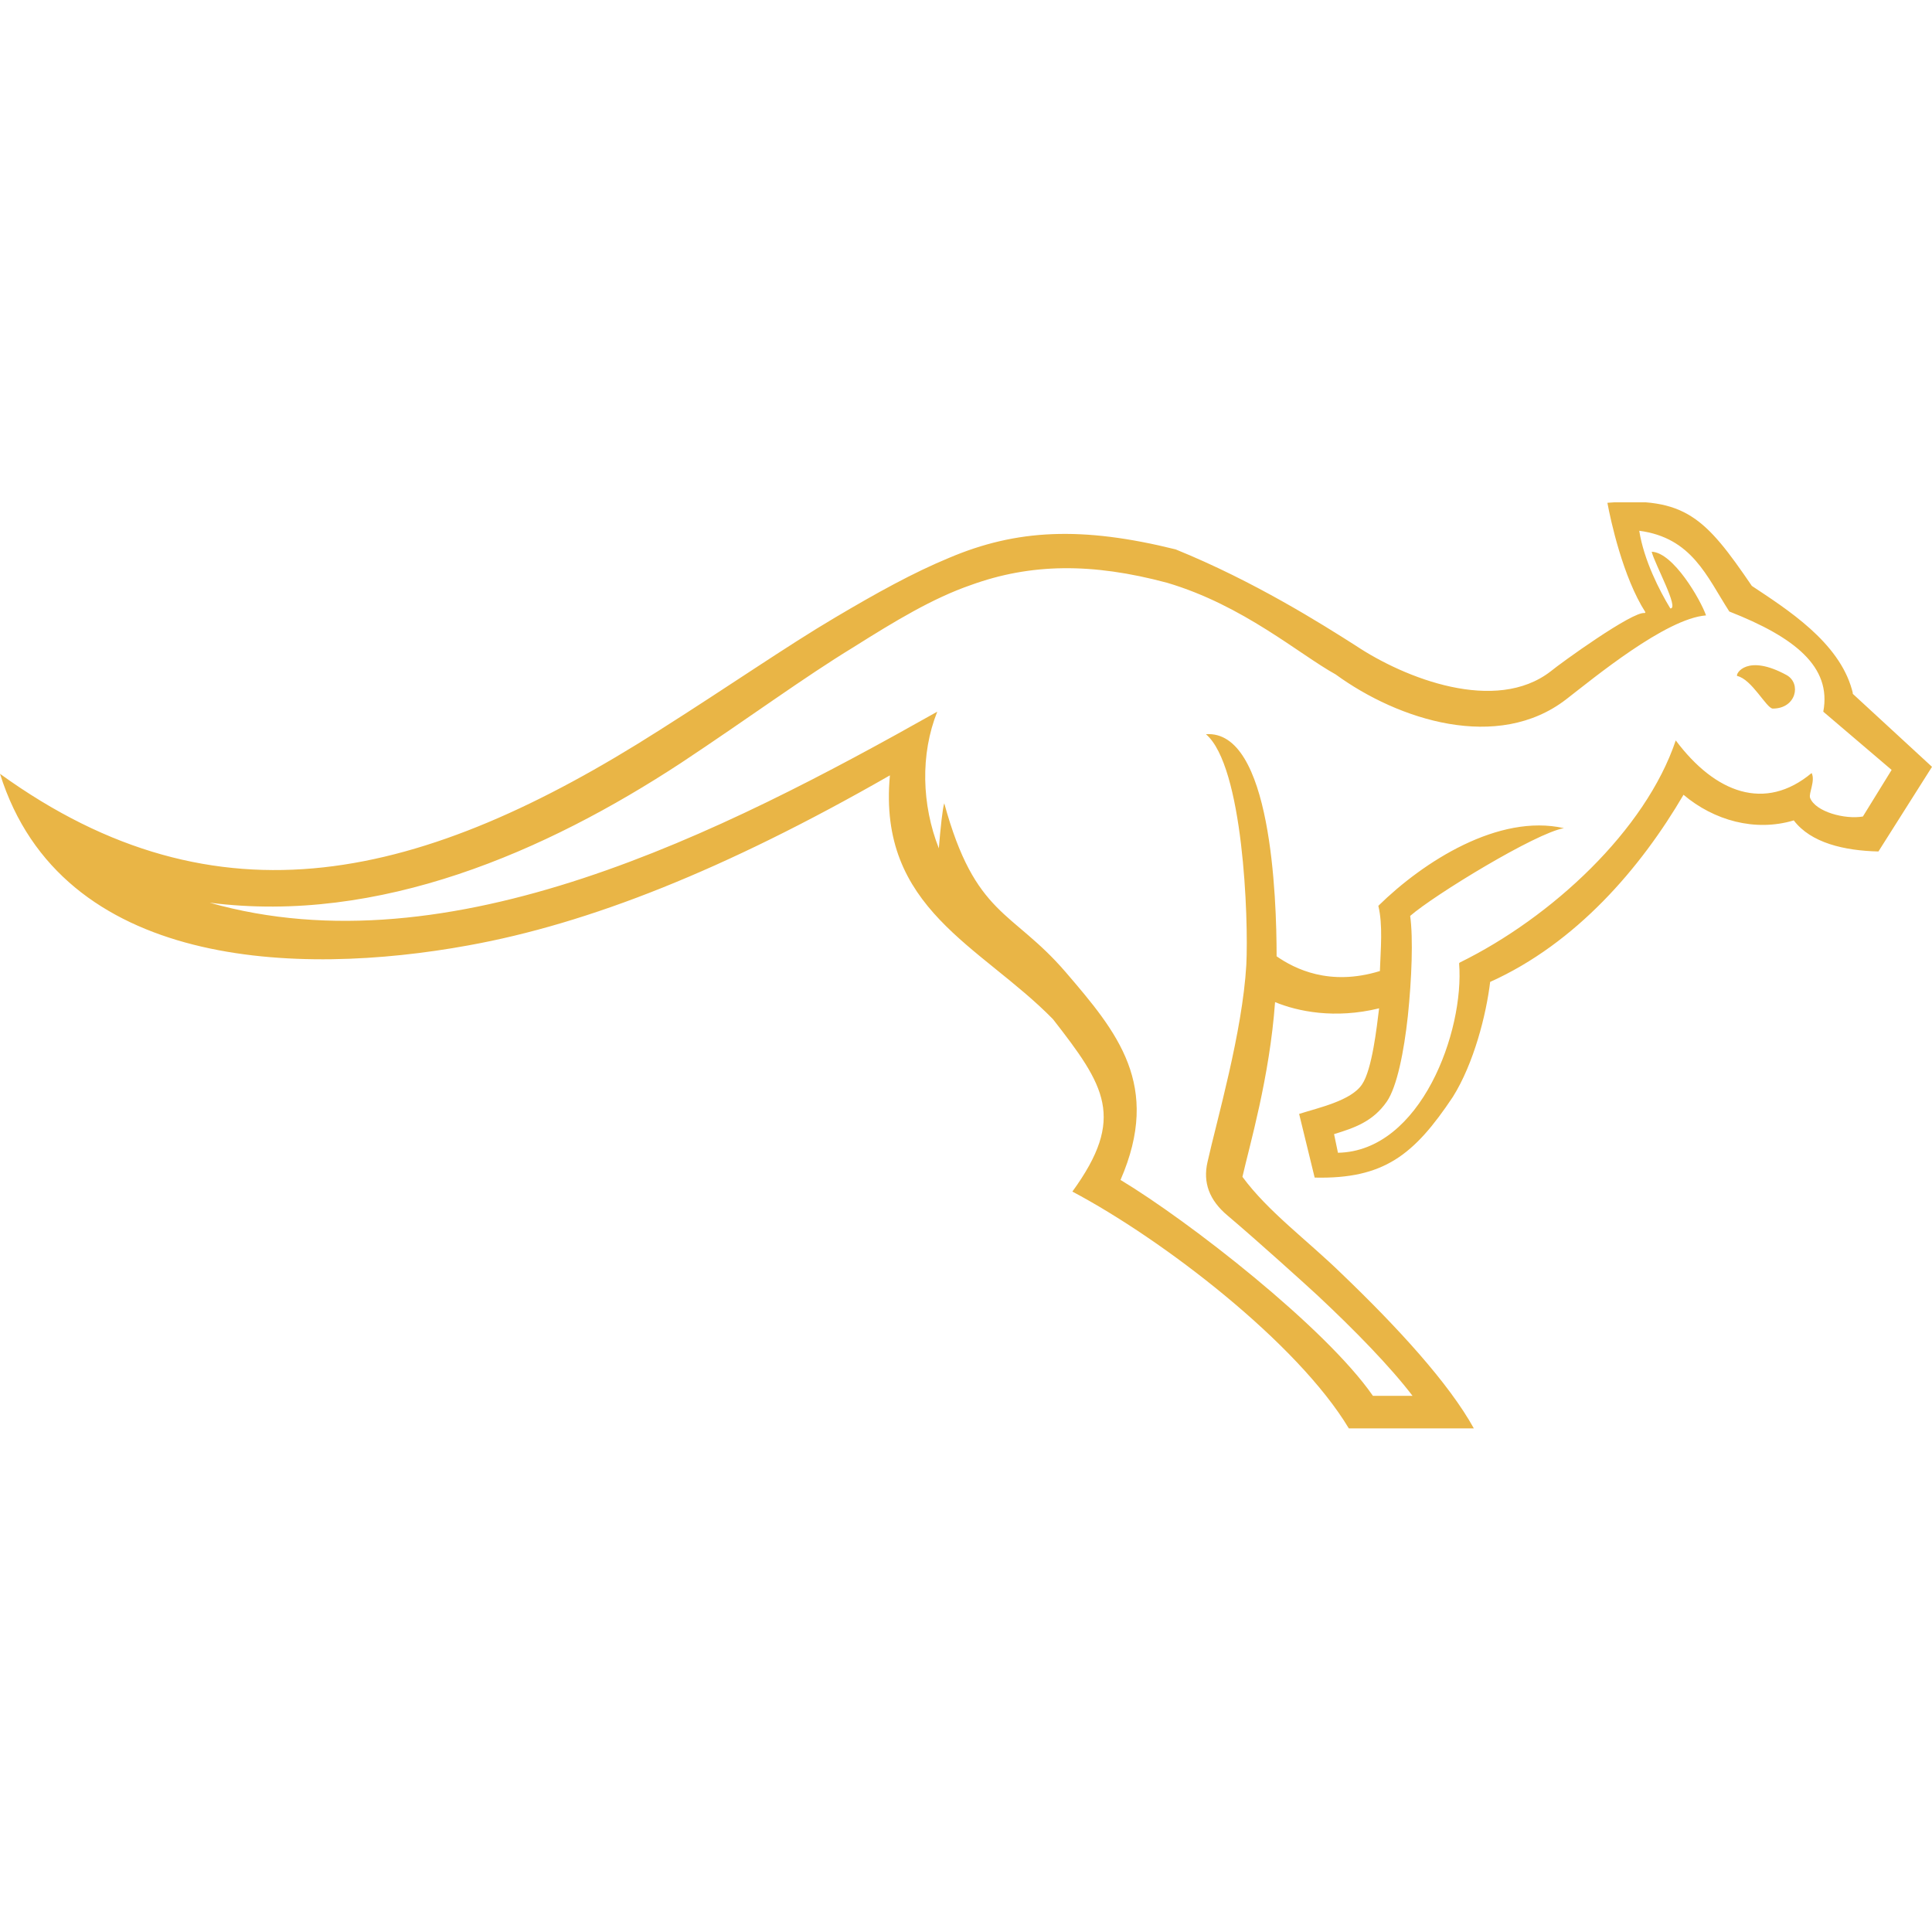 <svg xmlns="http://www.w3.org/2000/svg" xmlns:xlink="http://www.w3.org/1999/xlink" width="500" zoomAndPan="magnify" viewBox="0 0 375 375" height="500" preserveAspectRatio="xMidYMid meet" version="1.0"><defs><clipPath id="ab2775a318"><path d="M 0 97.5 L 375 97.5 L 375 277.5 L 0 277.5 Z M 0 97.5 " clip-rule="nonzero"/></clipPath></defs><g clip-path="url(#ab2775a318)"><path fill="#e9b546" d="M 283.211 186.973 C 284.266 200.086 275.824 223.449 259.695 223.75 L 258.941 220.133 C 262.863 218.926 266.48 217.719 269.191 213.801 C 271.152 210.938 272.508 204.156 273.262 197.223 C 274.016 189.988 274.316 182.148 273.715 177.777 C 278.387 173.707 298.133 161.652 303.559 160.746 C 290.895 157.883 276.277 167.227 267.535 175.82 C 268.438 179.586 267.988 184.109 267.836 188.48 C 258.039 191.496 251.258 188.027 247.789 185.617 C 247.789 174.16 246.734 141.605 234.074 142.508 C 241.309 148.688 242.363 178.23 241.91 187.273 C 241.156 200.387 236.184 217.418 234.375 225.559 C 233.473 229.477 234.676 232.941 238.293 235.957 C 244.172 240.93 253.668 249.523 255.777 251.48 C 262.863 258.113 269.797 265.199 274.168 270.926 L 266.48 270.926 C 257.285 257.66 230.758 237.012 217.492 229.023 C 225.48 210.637 216.891 200.387 206.793 188.629 C 196.395 176.574 189.309 177.93 183.281 155.922 C 182.977 156.676 182.527 160.898 182.227 164.664 C 178.91 156.227 178.605 146.43 181.922 138.137 C 140.172 161.652 87.418 188.48 40.695 175.215 C 73.703 179.438 105.957 165.27 132.184 148.086 C 145.598 139.191 156 131.508 165.645 125.629 C 173.785 120.504 181.02 116.133 188.406 113.57 C 200.012 109.352 211.918 109.199 226.539 113.117 C 241.309 117.488 252.16 126.984 259.246 130.902 C 271.453 139.797 290.746 145.977 304.008 135.727 C 309.285 131.656 323.301 120.051 331.141 119.449 C 330.086 116.434 324.809 107.238 320.59 107.09 C 321.191 109.5 326.016 118.242 324.207 118.094 C 322.098 114.625 319.082 108.746 318.176 103.02 C 328.426 104.375 331.289 111.914 335.66 118.695 C 348.32 123.668 355.559 129.395 353.898 138.137 L 367.164 149.441 L 361.586 158.484 C 358.117 159.09 352.391 157.582 351.336 154.867 C 351.035 153.965 352.391 151.551 351.637 150.047 C 342.594 157.582 332.949 153.965 325.262 143.715 C 319.383 161.199 301.145 178.078 283.359 186.82 Z M 337.168 131.203 C 336.867 130.754 339.129 126.832 346.816 131.055 C 349.68 132.711 348.625 137.535 344.102 137.535 C 342.895 137.535 340.031 131.809 337.168 131.203 Z M 319.23 118.996 C 316.973 118.543 302.805 128.793 300.996 130.301 C 290.293 138.59 272.66 131.656 263.164 125.328 C 256.531 121.105 243.418 112.816 228.195 106.637 C 209.957 102.113 197.297 102.719 184.184 108.293 C 177.25 111.16 170.168 115.078 162.027 119.902 C 152.832 125.328 141.531 133.164 127.965 141.754 C 82.297 170.844 42.352 180.793 0 150.195 C 11.906 188.18 57.879 189.535 90.887 183.504 C 114.25 179.285 140.625 168.887 172.73 150.496 C 170.316 176.422 190.363 183.504 204.383 197.824 C 214.48 210.785 218.551 216.965 208.148 231.285 C 225.785 240.629 251.859 260.676 261.809 277.254 L 286.074 277.254 C 281.25 268.516 271.301 257.66 260.449 247.262 C 253.816 240.781 246.133 235.203 241.156 228.422 C 242.516 222.391 246.434 209.129 247.488 194.508 C 251.859 196.316 259.094 197.824 267.684 195.715 C 267.234 199.332 266.328 207.621 264.367 210.484 C 262.258 213.652 255.93 215.008 252.16 216.211 L 255.176 228.57 C 268.59 228.875 274.469 224.199 282.004 212.898 C 286.074 206.414 288.484 196.922 289.238 190.59 C 305.969 183.055 318.48 168.434 326.77 154.266 C 332.648 159.238 340.637 161.5 348.172 159.238 C 351.488 163.609 357.969 165.117 364.602 165.27 L 375 148.84 L 359.625 134.672 C 359.625 134.52 359.625 134.371 359.477 133.918 C 356.914 124.574 346.816 118.242 340.031 113.723 C 330.988 100.457 327.07 96.387 311.996 97.594 C 312.602 100.91 315.012 112.062 319.383 118.844 Z M 319.23 118.996 " fill-opacity="1" fill-rule="nonzero"/></g></svg>